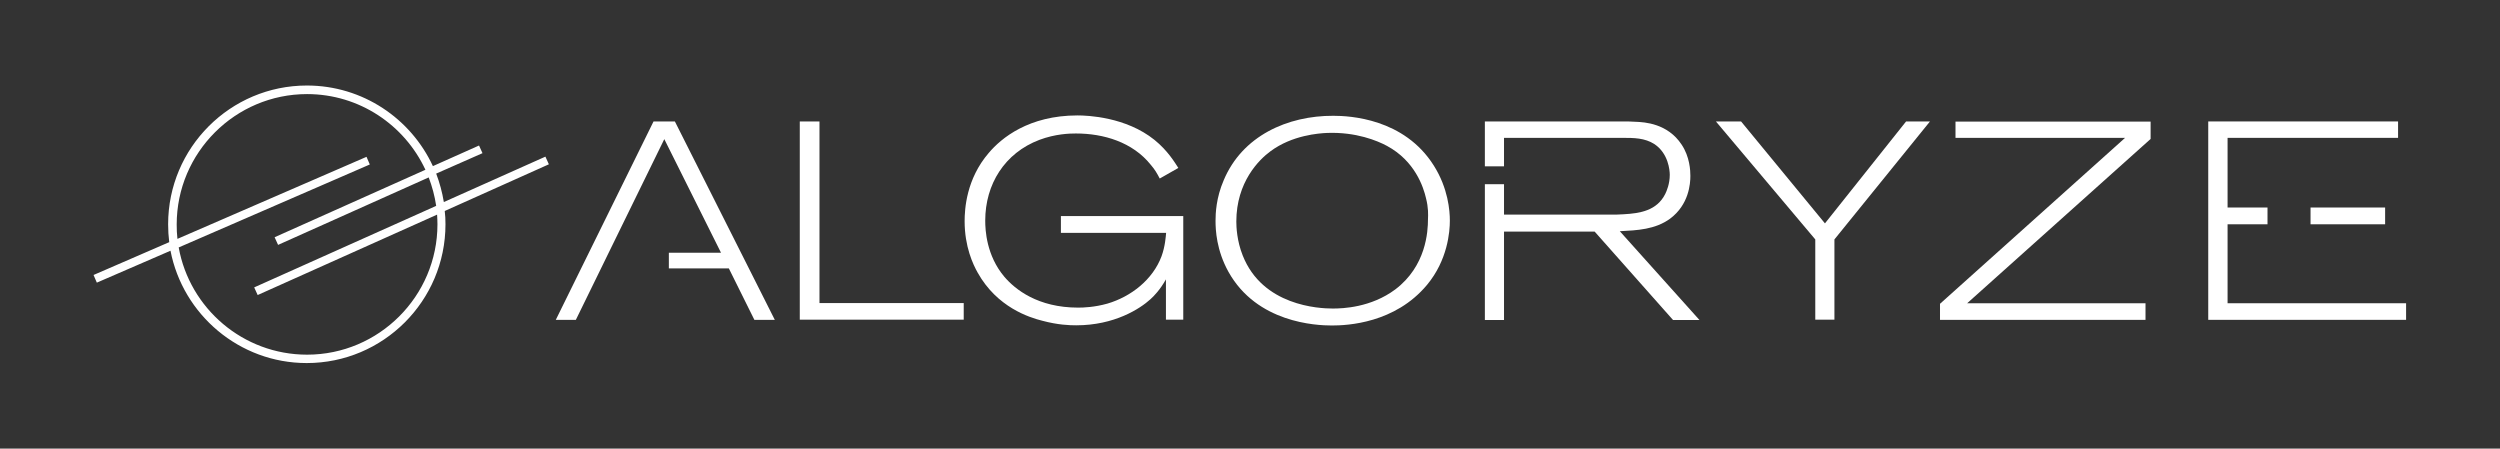 <?xml version="1.0" encoding="utf-8"?>
<!-- Generator: Adobe Illustrator 26.5.1, SVG Export Plug-In . SVG Version: 6.00 Build 0) -->
<svg version="1.1" id="Layer_1" xmlns="http://www.w3.org/2000/svg" xmlns:xlink="http://www.w3.org/1999/xlink" x="0px" y="0px"
	 viewBox="0 0 1371 246" style="enable-background:new 0 0 1371 246;" xml:space="preserve">
<rect x="0" y="0" width="1371" height="246" fill="#333333" stroke="none"/>
<style type="text/css">
	.st0{fill:#FFFFFF;}
</style>
<g>
	<path class="st0" d="M782.6,156.2c-17.6,21.1-43.7,22.3-52.2,22.3c-8.8,0-41.1-1.5-56.7-29.4c-6.6-11.9-7.1-22.9-7.1-28
		c0-4,0.3-12.6,4.5-22.3c10.2-24.3,35-35.4,60.1-35.3c8.9,0,38.8,1.4,55.1,27.3c7.9,12.5,8.8,24.8,8.8,30.2
		C795.1,127.1,793.9,142.6,782.6,156.2z M782,108.6c-1.4-6-6-20.3-21.4-28.6c-5.2-2.8-16.9-7.7-32.8-7.1c-4.5,0.2-19.1,1.2-31,10
		c-6.3,4.6-18.8,16.9-18.8,38.6c0,2.9,0.3,10.6,3.5,18.6c10.9,27.6,41.7,29.1,49.4,29.1c5.4,0,20.9-0.5,34.3-10.5
		c16.9-12.8,17.9-31.7,17.9-38.5C783.2,117.8,783.4,114.1,782,108.6z"/>
	<polygon class="st0" points="370.1,66.6 358.4,66.6 304.8,175.4 315.8,175.4 329.6,147.2 333.8,138.6 364.3,76.3 395.4,138.6 
		366.8,138.6 366.8,147.2 399.7,147.2 413.7,175.4 424.9,175.4 	"/>
	<path class="st0" d="M438.6,175.4V66.6h10.8v99.6h79.1v9.1H438.6z"/>
	<path class="st0" d="M639.4,175.4v-22.2c-3.2,5.7-6.5,9.1-8.5,10.9c-5.7,5.2-19.7,14.3-40.7,14.3c-3.7,0-10-0.2-18.6-2.5
		c-7.2-1.8-24.8-7.4-35.4-26.3c-2.6-4.6-7.2-14.3-7.2-28.3c0-6.6,0.9-23.1,13.2-37.4c6.9-8.2,22-20.6,48.7-20.6
		c5.5,0,26.5,0.8,42.2,13.4c7.4,6,11.2,12.5,13.1,15.4L636,97.9c-1.7-3.2-2.6-4.8-4.9-7.5c-10-12.5-25.9-17.2-41.1-17.2
		c-3.4,0-11.2,0.2-20,3.5C551,83.9,540.3,101,540.3,121c0,5.1,0.6,19.1,10.5,30.8c5.9,6.9,18.3,16.9,40.5,16.9c2.8,0,8.9-0.2,16-2.2
		c12.9-3.8,24.9-13.1,29.7-26c2-5.5,2.3-10.8,2.5-12.8h-57.7v-9.2h67.1v56.8H639.4z"/>
	<path class="st0" d="M888.3,126.8c9.5-0.5,19.4-0.9,27.6-6.9c10.3-7.7,11.1-19.1,11.1-23.4c0-2.9-0.3-10.5-4.8-17.2
		c-7.7-11.7-20.5-12.3-24.9-12.5c-2.6-0.2-5.2-0.2-7.9-0.2h-75.1v24.6h10.5V75.6h65c6.2,0,12.2,0,17.6,3.5
		c7.5,5.1,8.3,14.2,8.3,16.8c0,4.9-1.7,8.9-2.5,10.5c-4.6,9.1-13.7,10.6-22.8,11.1c-2.5,0.2-4.8,0.2-7.2,0.2h-58.4v-16.7h-10.5v74.5
		h10.5v-48.5h49.7l43,48.5H932L888.3,126.8z"/>
	<path class="st0" d="M1078.8,166.3h97.8v9.1h-112.7v-8.8l101.5-91h-93v-8.9h107v9.5L1078.8,166.3z"/>
	<polygon class="st0" points="1221.6,166.3 1221.6,123 1243.5,123 1243.5,113.8 1221.6,113.8 1221.6,75.6 1315.1,75.6 1315.1,66.6 
		1211,66.6 1211,175.4 1319.5,175.4 1319.5,166.3 	"/>
	<rect x="1267.1" y="113.8" class="st0" width="40.9" height="9.2"/>
	<path class="st0" d="M301,90.1l-1.9-4.2l-55.7,24.9c-0.9-5.4-2.3-10.6-4.2-15.6L264.6,84l-1.9-4.2l-25.3,11.3
		c-12.1-26.1-38.5-44.2-69.1-44.2c-42,0-76.1,34.1-76.1,76.1c0,3.3,0.2,6.6,0.6,9.8l-41.5,18l1.8,4.2l40.4-17.5
		c6.8,35,37.7,61.6,74.7,61.6c42,0,76.1-34.1,76.1-76.1c0-2.5-0.1-4.9-0.4-7.3L301,90.1z M239.9,123c0,39.4-32.1,71.5-71.5,71.5
		c-35.1,0-64.4-25.4-70.4-58.8l104.8-45.5l-1.8-4.2l-103.7,45c-0.3-2.6-0.4-5.3-0.4-7.9c0-39.4,32.1-71.5,71.5-71.5
		c28.7,0,53.5,17,64.9,41.5l-82.7,37l1.9,4.2l82.6-37c1.9,5,3.3,10.2,4.1,15.6l-99.8,44.7l1.9,4.2l98.4-44.1
		C239.8,119.4,239.9,121.2,239.9,123z"/>
	<g>
		<g>
			<g>
				<g>
					<path class="st0" d="M1006,131.3v44h-10.5v-44L941,66.6h13.8l46,55.9l44.5-55.9h13.1L1006,131.3z"/>
				</g>
			</g>
		</g>
	</g>
</g>
</svg>
